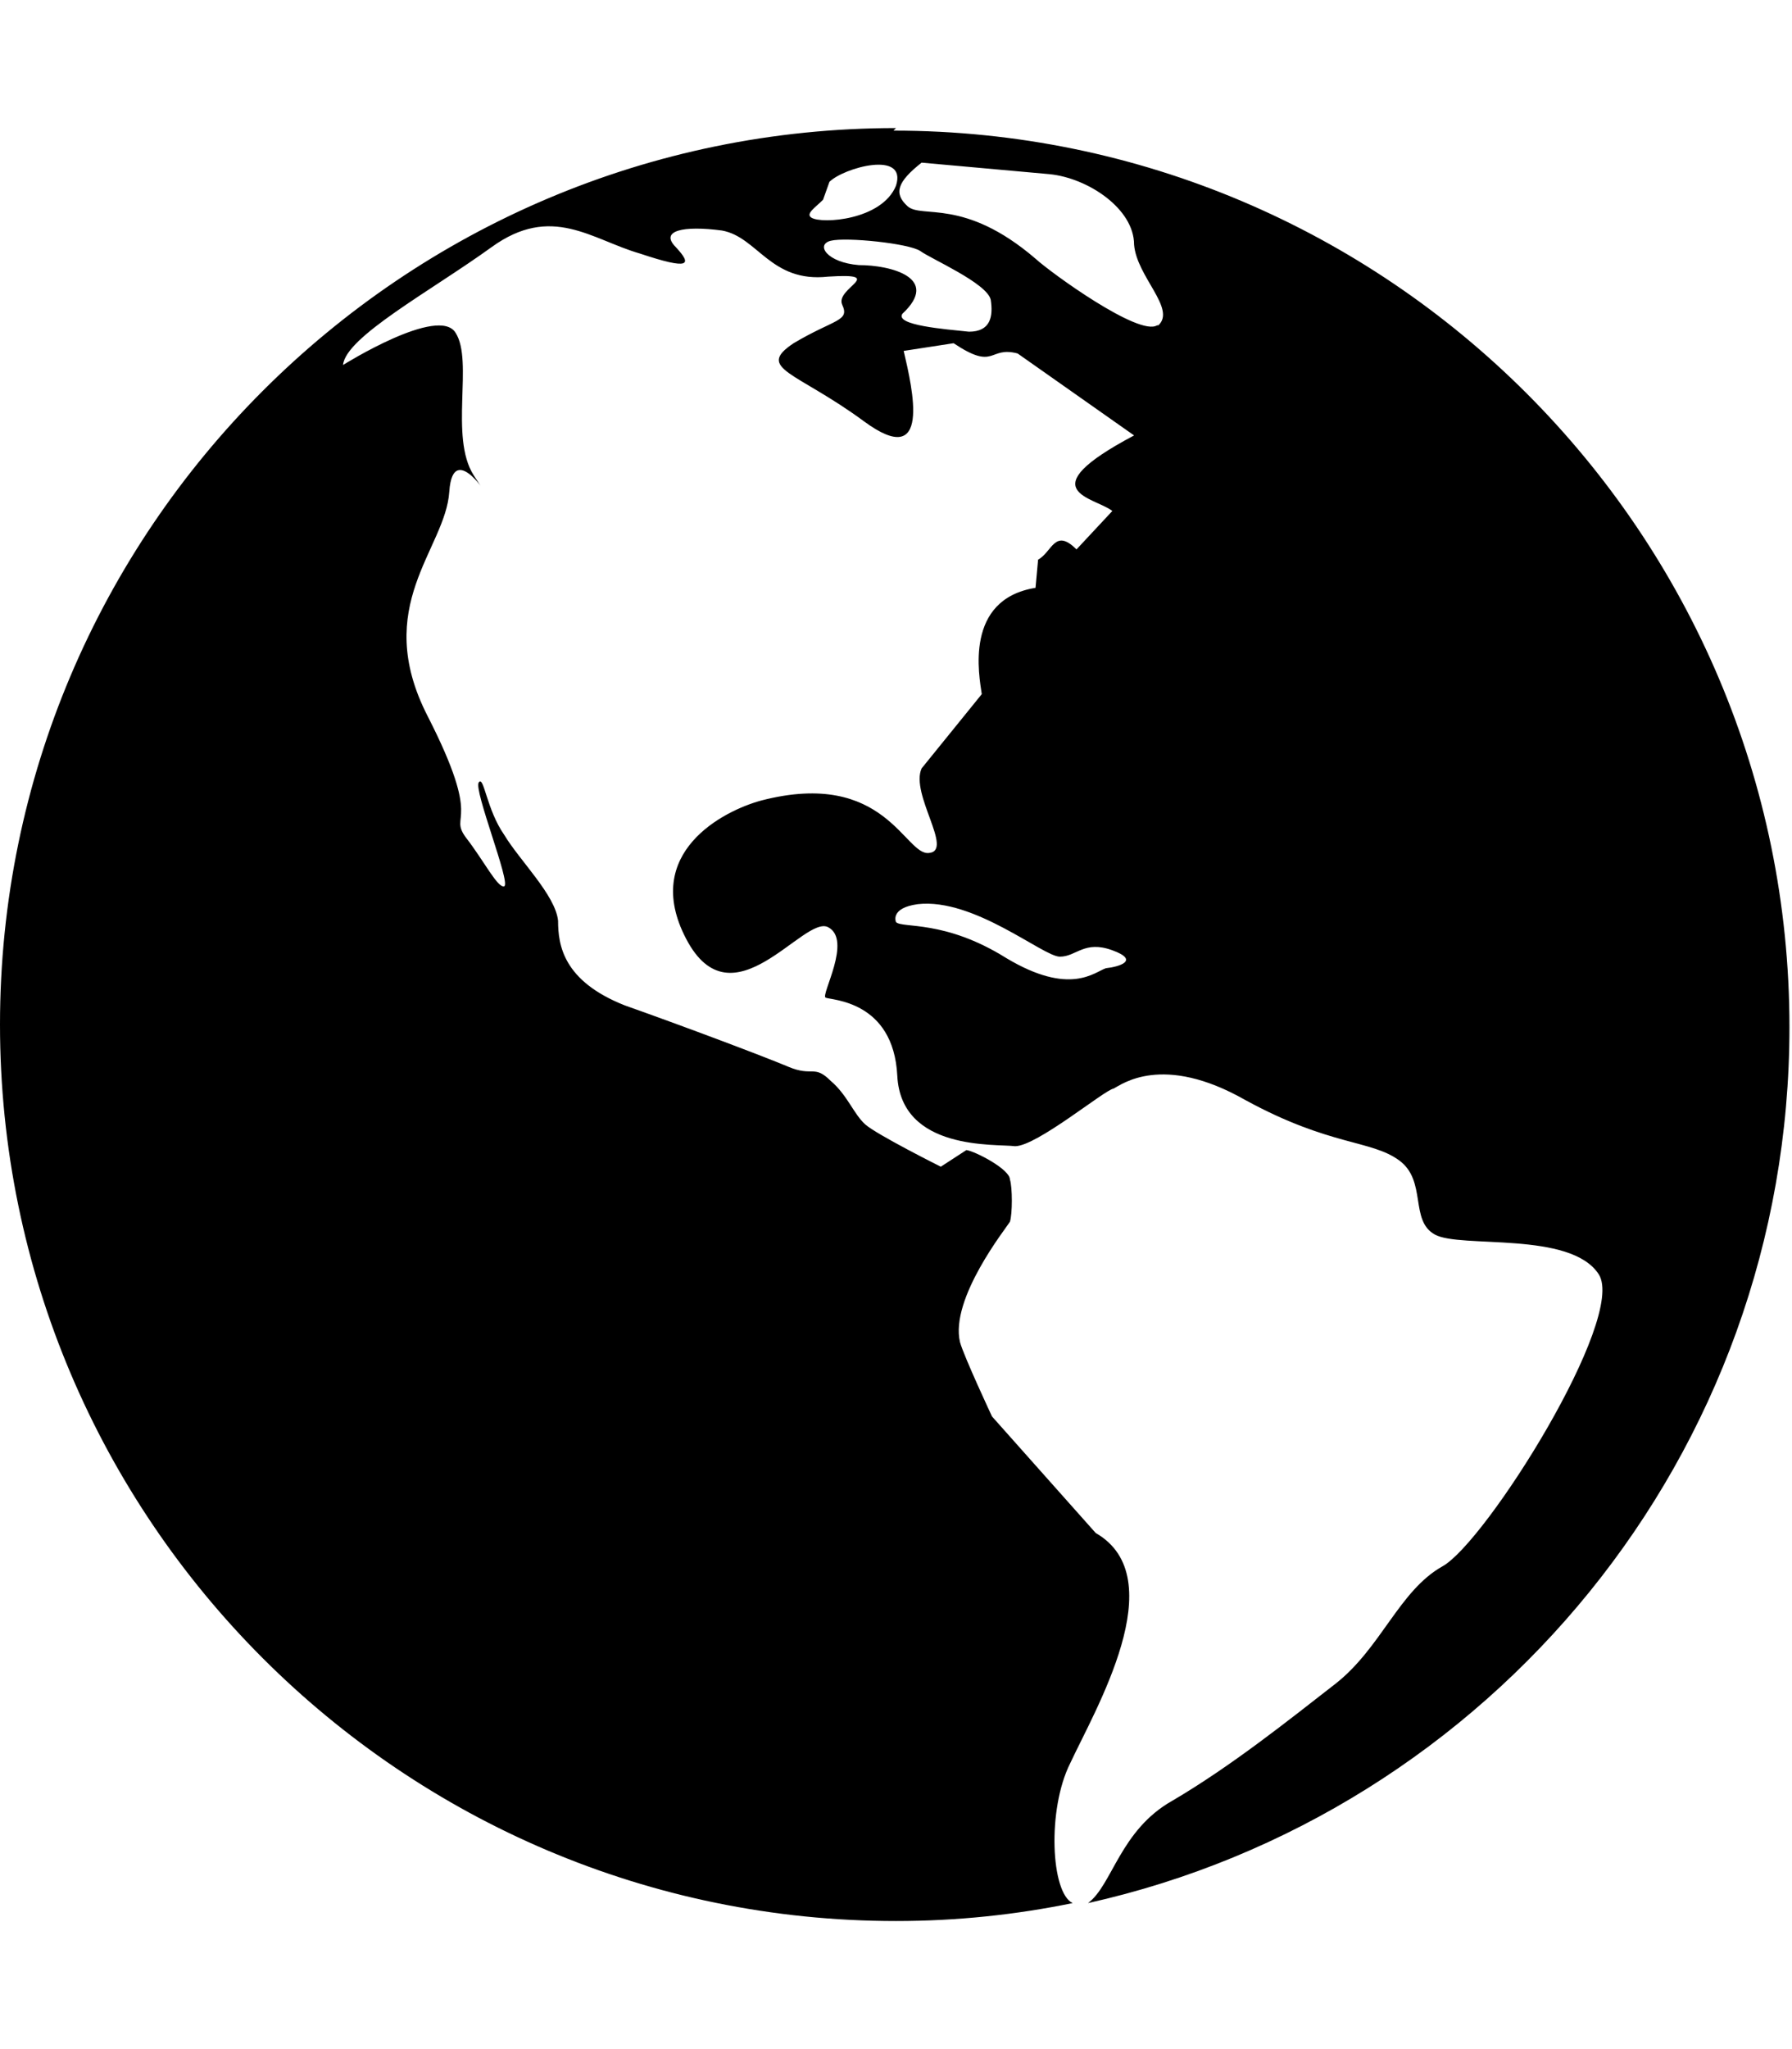 <svg height="16" width="14" xmlns="http://www.w3.org/2000/svg"><path d="M7 1c-3.86 0-7 3.14-7 7s3.14 7 7 7c.48 0 .94-.05 1.38-.14-.17-.08-.2-.73-.02-1.09.19-.41.81-1.45.2-1.8l-.81-.91s-.22-.47-.25-.58c-.08-.34.36-.89.39-.94.02-.06.02-.27 0-.33 0-.08-.27-.22-.34-.23l-.2.13s-.5-.25-.59-.33-.14-.23-.27-.34c-.13-.13-.14-.03-.33-.11s-.8-.31-1.28-.48c-.48-.19-.52-.47-.52-.66-.02-.2-.3-.47-.42-.67-.14-.2-.16-.47-.2-.41s.25.78.2.81c-.05.02-.16-.2-.3-.38-.14-.19.14-.09-.3-.95s.14-1.3.17-1.75.38.17.19-.13 0-.89-.14-1.11c-.13-.22-.88.25-.88.25.02-.22.69-.58 1.16-.92s.78-.06 1.16.05c.39.13.41.09.28-.05-.13-.13.06-.17.36-.13.28.05.38.41.83.36.47-.03.05.09.11.22s-.06.11-.38.3c-.3.2.02.22.55.61s.38-.25.31-.55l.39-.06c.33.22.27.02.5.08l.91.64c-.83.44-.31.48-.17.59l-.28.3c-.17-.17-.19.02-.3.08l-.02.22c-.56.09-.44.69-.42.83l-.47.58c-.09.2.25.64.06.66-.19.03-.34-.66-1.31-.41-.3.08-.94.41-.59 1.08.36.69.92-.19 1.11-.09s-.06.53-.02.55.53.02.56.61.77.53.92.55c.17 0 .7-.44.77-.45.06-.03.38-.28 1.03.09.66.36.98.31 1.2.47s.08.47.28.58 1.06-.03 1.28.31-.88 2.09-1.22 2.28-.48.64-.84.92-.81.64-1.27.91c-.41.23-.47.66-.66.8 3.14-.7 5.48-3.5 5.48-6.84 0-3.86-3.14-7-7-7zm1.64 6.56c-.09.03-.28.22-.78-.08-.48-.3-.81-.23-.86-.28 0 0-.05-.11.17-.14.44-.05.98.41 1.11.41s.19-.13.41-.05.05.13-.05.14zm-2.3-5.86c-.05-.03.03-.08.09-.14l.05-.14c.11-.11.61-.25.52.03-.11.27-.58.3-.66.25zm1.23.89c-.19-.02-.58-.05-.52-.14.3-.28-.09-.38-.34-.38-.25-.02-.34-.16-.22-.19s.61.02.7.08c.08.06.52.25.55.38.02.13 0 .25-.17.25zm1.47-.05c-.14.09-.83-.41-.95-.52-.56-.48-.89-.31-1-.41s-.08-.19.11-.34l1 .09c.3.03.66.27.66.55.02.25.33.5.19.63z"/></svg>